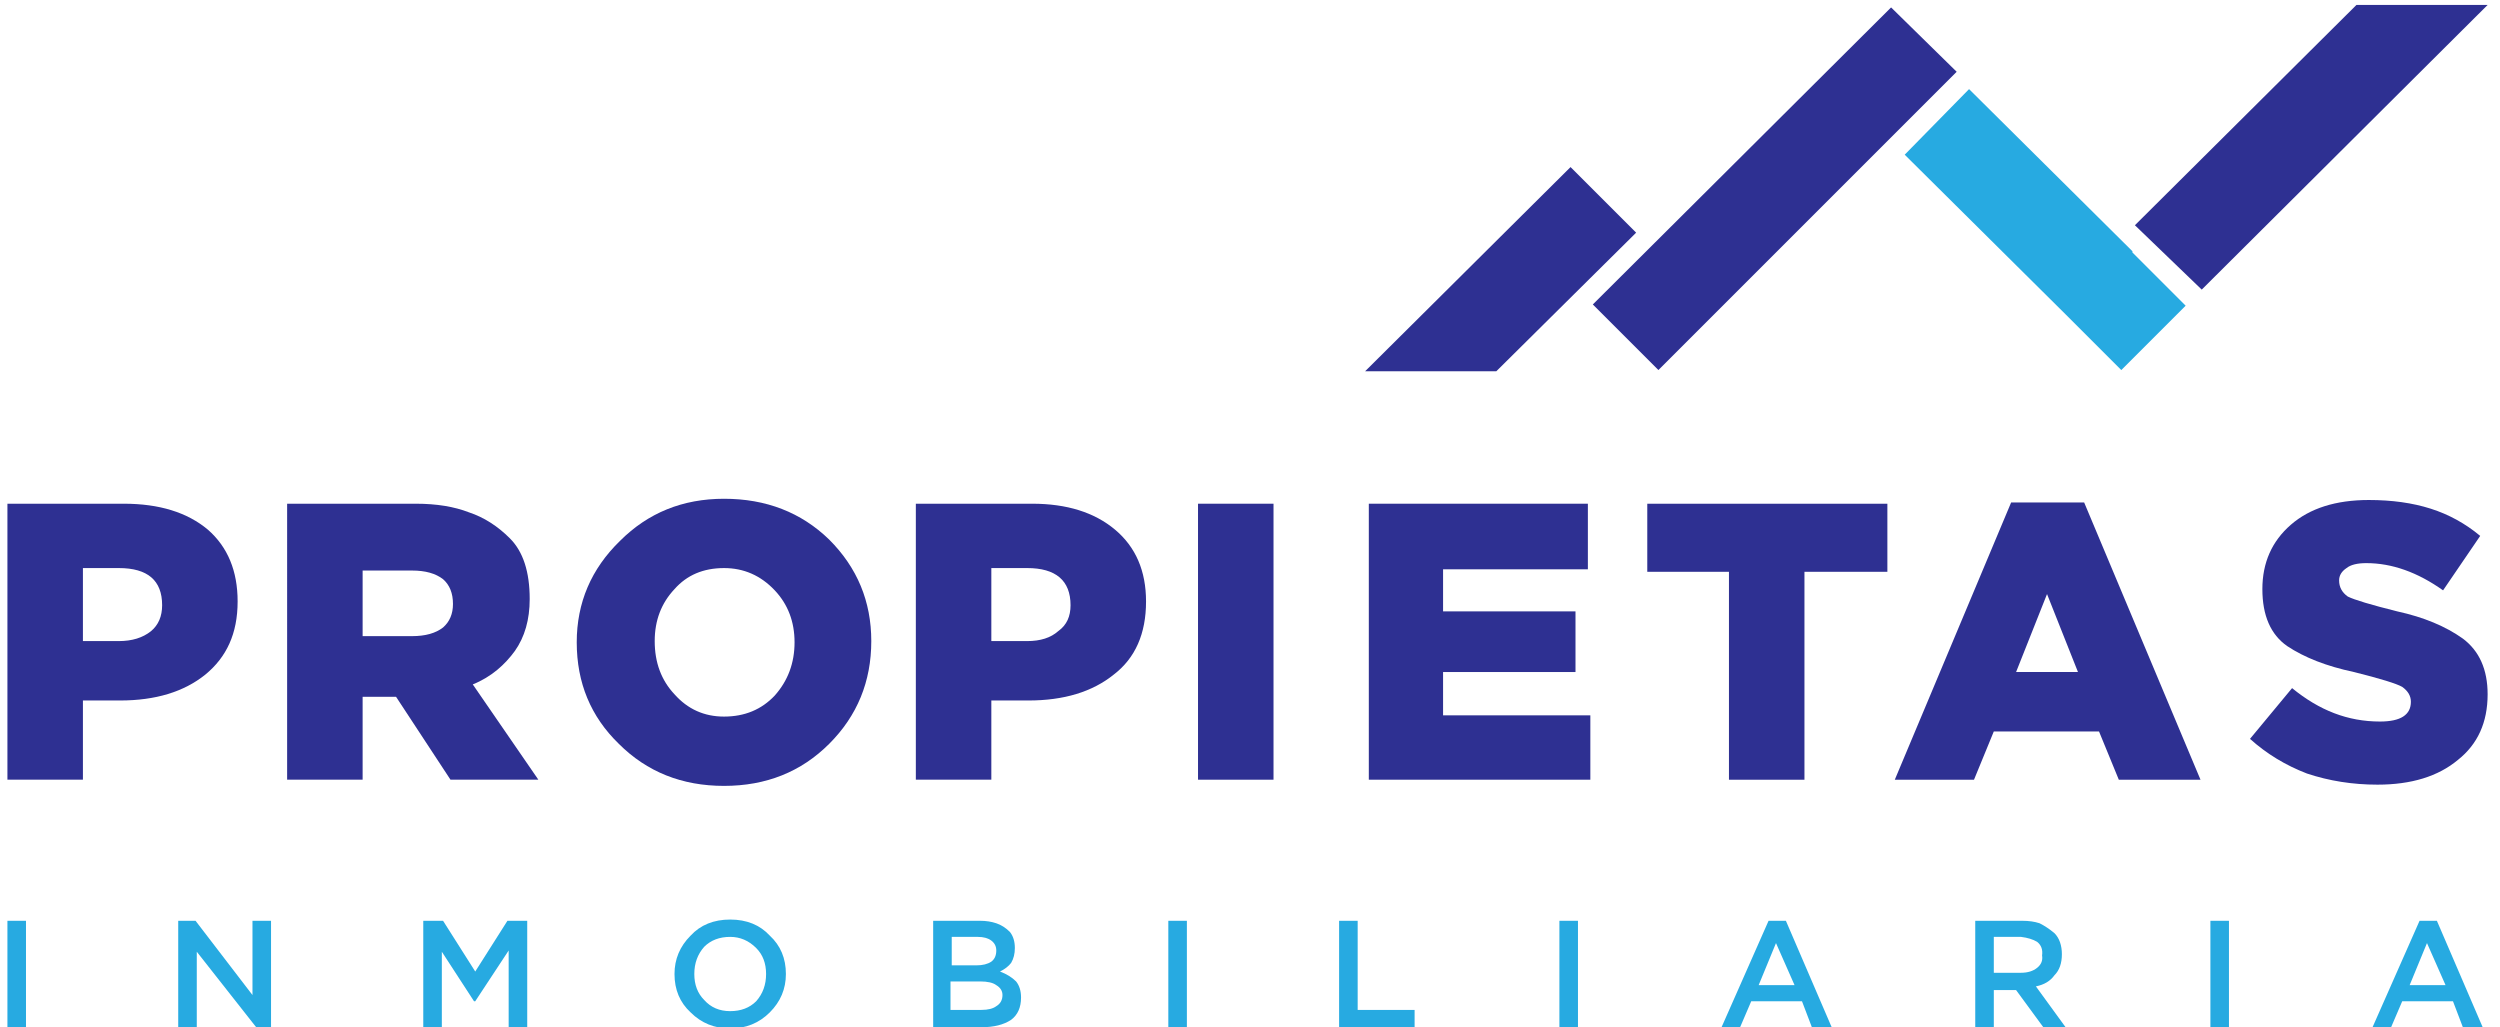 <svg version="1.2" xmlns="http://www.w3.org/2000/svg" viewBox="0 0 202 83" width="202" height="83">
	<title>logo_propietas_01</title>
	<style>
		.s0 { fill: #2e3092 } 
		.s1 { fill: #27aae1 } 
	</style>
	<g>
		<path class="s0" d="m126.9 13.5l5.3 5.3-11.3 11.2h-10.6z"/>
	</g>
	<g>
		<path class="s0" d="m172.5 18.2l17.9-17.8h10.6l-23.1 23z"/>
	</g>
	<g>
		<path class="s1" d="m166.9 25.4l-13-12.9 5.2-5.3 13.2 13.1v0.1l4.3 4.3-5.2 5.2z"/>
	</g>
	<g>
		<path class="s0" d="m128.7 24.6l24.1-24 5.3 5.2-24.1 24.1z"/>
	</g>
	<g>
		<g>
			<path class="s0" d="m0.6 40.7h9.4q4.3 0 6.8 2.1 2.4 2.1 2.4 5.8c0 2.6-0.9 4.5-2.6 5.9q-2.6 2.1-6.9 2.1h-3v6.4h-6.1zm9 11.1q1.6 0 2.6-0.8c0.6-0.5 0.9-1.2 0.9-2.1q0-3-3.5-3h-2.9v5.9z"/>
		</g>
	</g>
	<g>
		<g>
			<path class="s0" d="m23.2 40.7h10.4q2.5 0 4.3 0.7 1.8 0.6 3.3 2.1 1.6 1.6 1.6 4.9 0 2.5-1.2 4.2c-0.8 1.1-1.9 2.1-3.4 2.7l5.3 7.7h-7.1l-4.4-6.7h-2.7v6.7h-6.1zm10.1 10.7q1.6 0 2.5-0.7 0.8-0.7 0.8-1.9 0-1.3-0.8-2-0.9-0.7-2.5-0.7h-4v5.3z"/>
		</g>
	</g>
	<g>
		<g>
			<path class="s0" d="m46.6 51.9q0-4.8 3.5-8.2 3.4-3.4 8.4-3.4 5.1 0 8.5 3.3 3.4 3.4 3.4 8.2 0 4.9-3.4 8.3-3.4 3.4-8.5 3.4-5.1 0-8.5-3.4-3.4-3.3-3.4-8.2zm17.6 0q0-2.5-1.6-4.2-1.7-1.8-4.1-1.8-2.5 0-4 1.7-1.6 1.7-1.6 4.2 0 2.6 1.6 4.3 1.6 1.8 4 1.8 2.5 0 4.1-1.7 1.6-1.8 1.6-4.3z"/>
		</g>
	</g>
	<g>
		<g>
			<path class="s0" d="m74 40.7h9.4q4.2 0 6.7 2.1 2.5 2.1 2.5 5.8 0 3.9-2.6 5.9-2.6 2.1-6.9 2.1h-3v6.4h-6.1zm9 11.1q1.6 0 2.5-0.8c0.7-0.5 1-1.2 1-2.1 0-2-1.2-3-3.5-3h-2.9v5.9z"/>
		</g>
	</g>
	<g>
		<path fill-rule="evenodd" class="s0" d="m102.9 40.7v22.3h-6.1v-22.3z"/>
	</g>
	<g>
		<path class="s0" d="m110.6 40.7h17.7v5.3h-11.7v3.4h10.7v4.9h-10.7v3.5h11.9v5.2h-17.9z"/>
	</g>
	<g>
		<path class="s0" d="m139.7 46.2h-6.6v-5.5h19.4v5.5h-6.7v16.8h-6.1z"/>
	</g>
	<g>
		<path class="s0" d="m162.5 40.6h5.9l9.4 22.4h-6.6l-1.6-3.9h-8.5l-1.6 3.9h-6.4zm5.4 13.7l-2.5-6.3-2.5 6.3z"/>
	</g>
	<g>
		<g>
			<path class="s0" d="m181.8 59.7l3.4-4.1c2.2 1.8 4.5 2.7 7.1 2.7q2.5 0 2.5-1.6 0-0.7-0.7-1.2-0.7-0.4-3.9-1.2-3.3-0.7-5.4-2.1-2-1.4-2-4.6 0-3.2 2.3-5.2 2.3-2 6.3-2 2.8 0 5 0.7 2.2 0.7 4 2.2l-3 4.4q-3.1-2.2-6.2-2.2-1.1 0-1.6 0.4-0.6 0.4-0.6 1 0 0.8 0.7 1.3 0.8 0.4 4 1.2 3.2 0.7 5.3 2.2 2 1.5 2 4.5 0 3.4-2.4 5.3-2.4 2-6.5 2-3 0-5.7-0.9-2.6-1-4.6-2.8z"/>
		</g>
	</g>
	<g>
		<path class="s1" d="m14.4 74.4h1.4l4.6 6v-6h1.5v8.6h-1.2l-4.8-6.1v6.1h-1.5z"/>
	</g>
	<g>
		<path class="s1" d="m34.2 74.4h1.6l2.6 4.1 2.6-4.1h1.6v8.6h-1.5v-6.2l-2.7 4.1h-0.1l-2.6-4v6.1h-1.5z"/>
	</g>
	<g>
		<g>
			<path class="s1" d="m54.5 78.7q0-1.8 1.3-3.1 1.2-1.3 3.2-1.3 2 0 3.2 1.3 1.3 1.2 1.3 3.1 0 1.8-1.3 3.1-1.3 1.3-3.2 1.3-1.9 0-3.2-1.3-1.3-1.2-1.3-3.1zm7.4 0q0-1.3-0.8-2.1-0.9-0.9-2.1-0.9-1.3 0-2.1 0.8-0.8 0.9-0.8 2.2 0 1.3 0.8 2.1 0.8 0.9 2.1 0.9 1.3 0 2.1-0.8 0.8-0.9 0.8-2.2z"/>
		</g>
	</g>
	<g>
		<g>
			<path class="s1" d="m75.4 74.4h3.8q0.7 0 1.3 0.2 0.6 0.2 1.1 0.7 0.4 0.5 0.4 1.3 0 0.7-0.3 1.2-0.3 0.4-0.9 0.7 0.8 0.3 1.3 0.8 0.4 0.5 0.4 1.3 0 1.2-0.8 1.8-0.9 0.6-2.4 0.6h-3.9zm3.5 3.6c0.5 0 0.9-0.1 1.2-0.3q0.4-0.3 0.4-0.9 0-0.5-0.4-0.8-0.4-0.3-1.1-0.3h-2.1v2.3zm0.4 3.6q0.8 0 1.2-0.3 0.5-0.3 0.5-0.9 0-0.5-0.5-0.8-0.4-0.3-1.3-0.3h-2.4v2.3z"/>
		</g>
	</g>
	<g>
		<path fill-rule="evenodd" class="s1" d="m95.9 74.4v8.6h-1.5v-8.6z"/>
	</g>
	<g>
		<path class="s1" d="m108.2 74.4h1.5v7.2h4.6v1.4h-6.1z"/>
	</g>
	<g>
		<path fill-rule="evenodd" class="s1" d="m127.5 74.4v8.6h-1.5v-8.6z"/>
	</g>
	<g>
		<path class="s1" d="m142.9 74.4h1.4l3.7 8.6h-1.6l-0.8-2.1h-4.1l-0.9 2.1h-1.5zm2.1 5.2l-1.5-3.4-1.4 3.4z"/>
	</g>
	<g>
		<g>
			<path class="s1" d="m159.6 74.4h3.8q0.8 0 1.4 0.2 0.6 0.3 1.2 0.8c0.4 0.4 0.6 1 0.6 1.7q0 1.1-0.6 1.7-0.5 0.7-1.5 0.9l2.4 3.3h-1.8l-2.2-3h-1.8v3h-1.5zm3.7 4.2q0.8 0 1.3-0.4 0.5-0.4 0.4-1 0.1-0.7-0.4-1.1-0.5-0.3-1.3-0.4h-2.2v2.9z"/>
		</g>
	</g>
	<g>
		<path fill-rule="evenodd" class="s1" d="m180.1 74.4v8.6h-1.5v-8.6z"/>
	</g>
	<g>
		<path class="s1" d="m195.5 74.4h1.4l3.7 8.6h-1.6l-0.8-2.1h-4.1l-0.9 2.1h-1.5zm2.1 5.2l-1.5-3.4-1.4 3.4z"/>
	</g>
	<g>
		<path fill-rule="evenodd" class="s1" d="m2.1 74.4v8.6h-1.5v-8.6z"/>
	</g>
</svg>